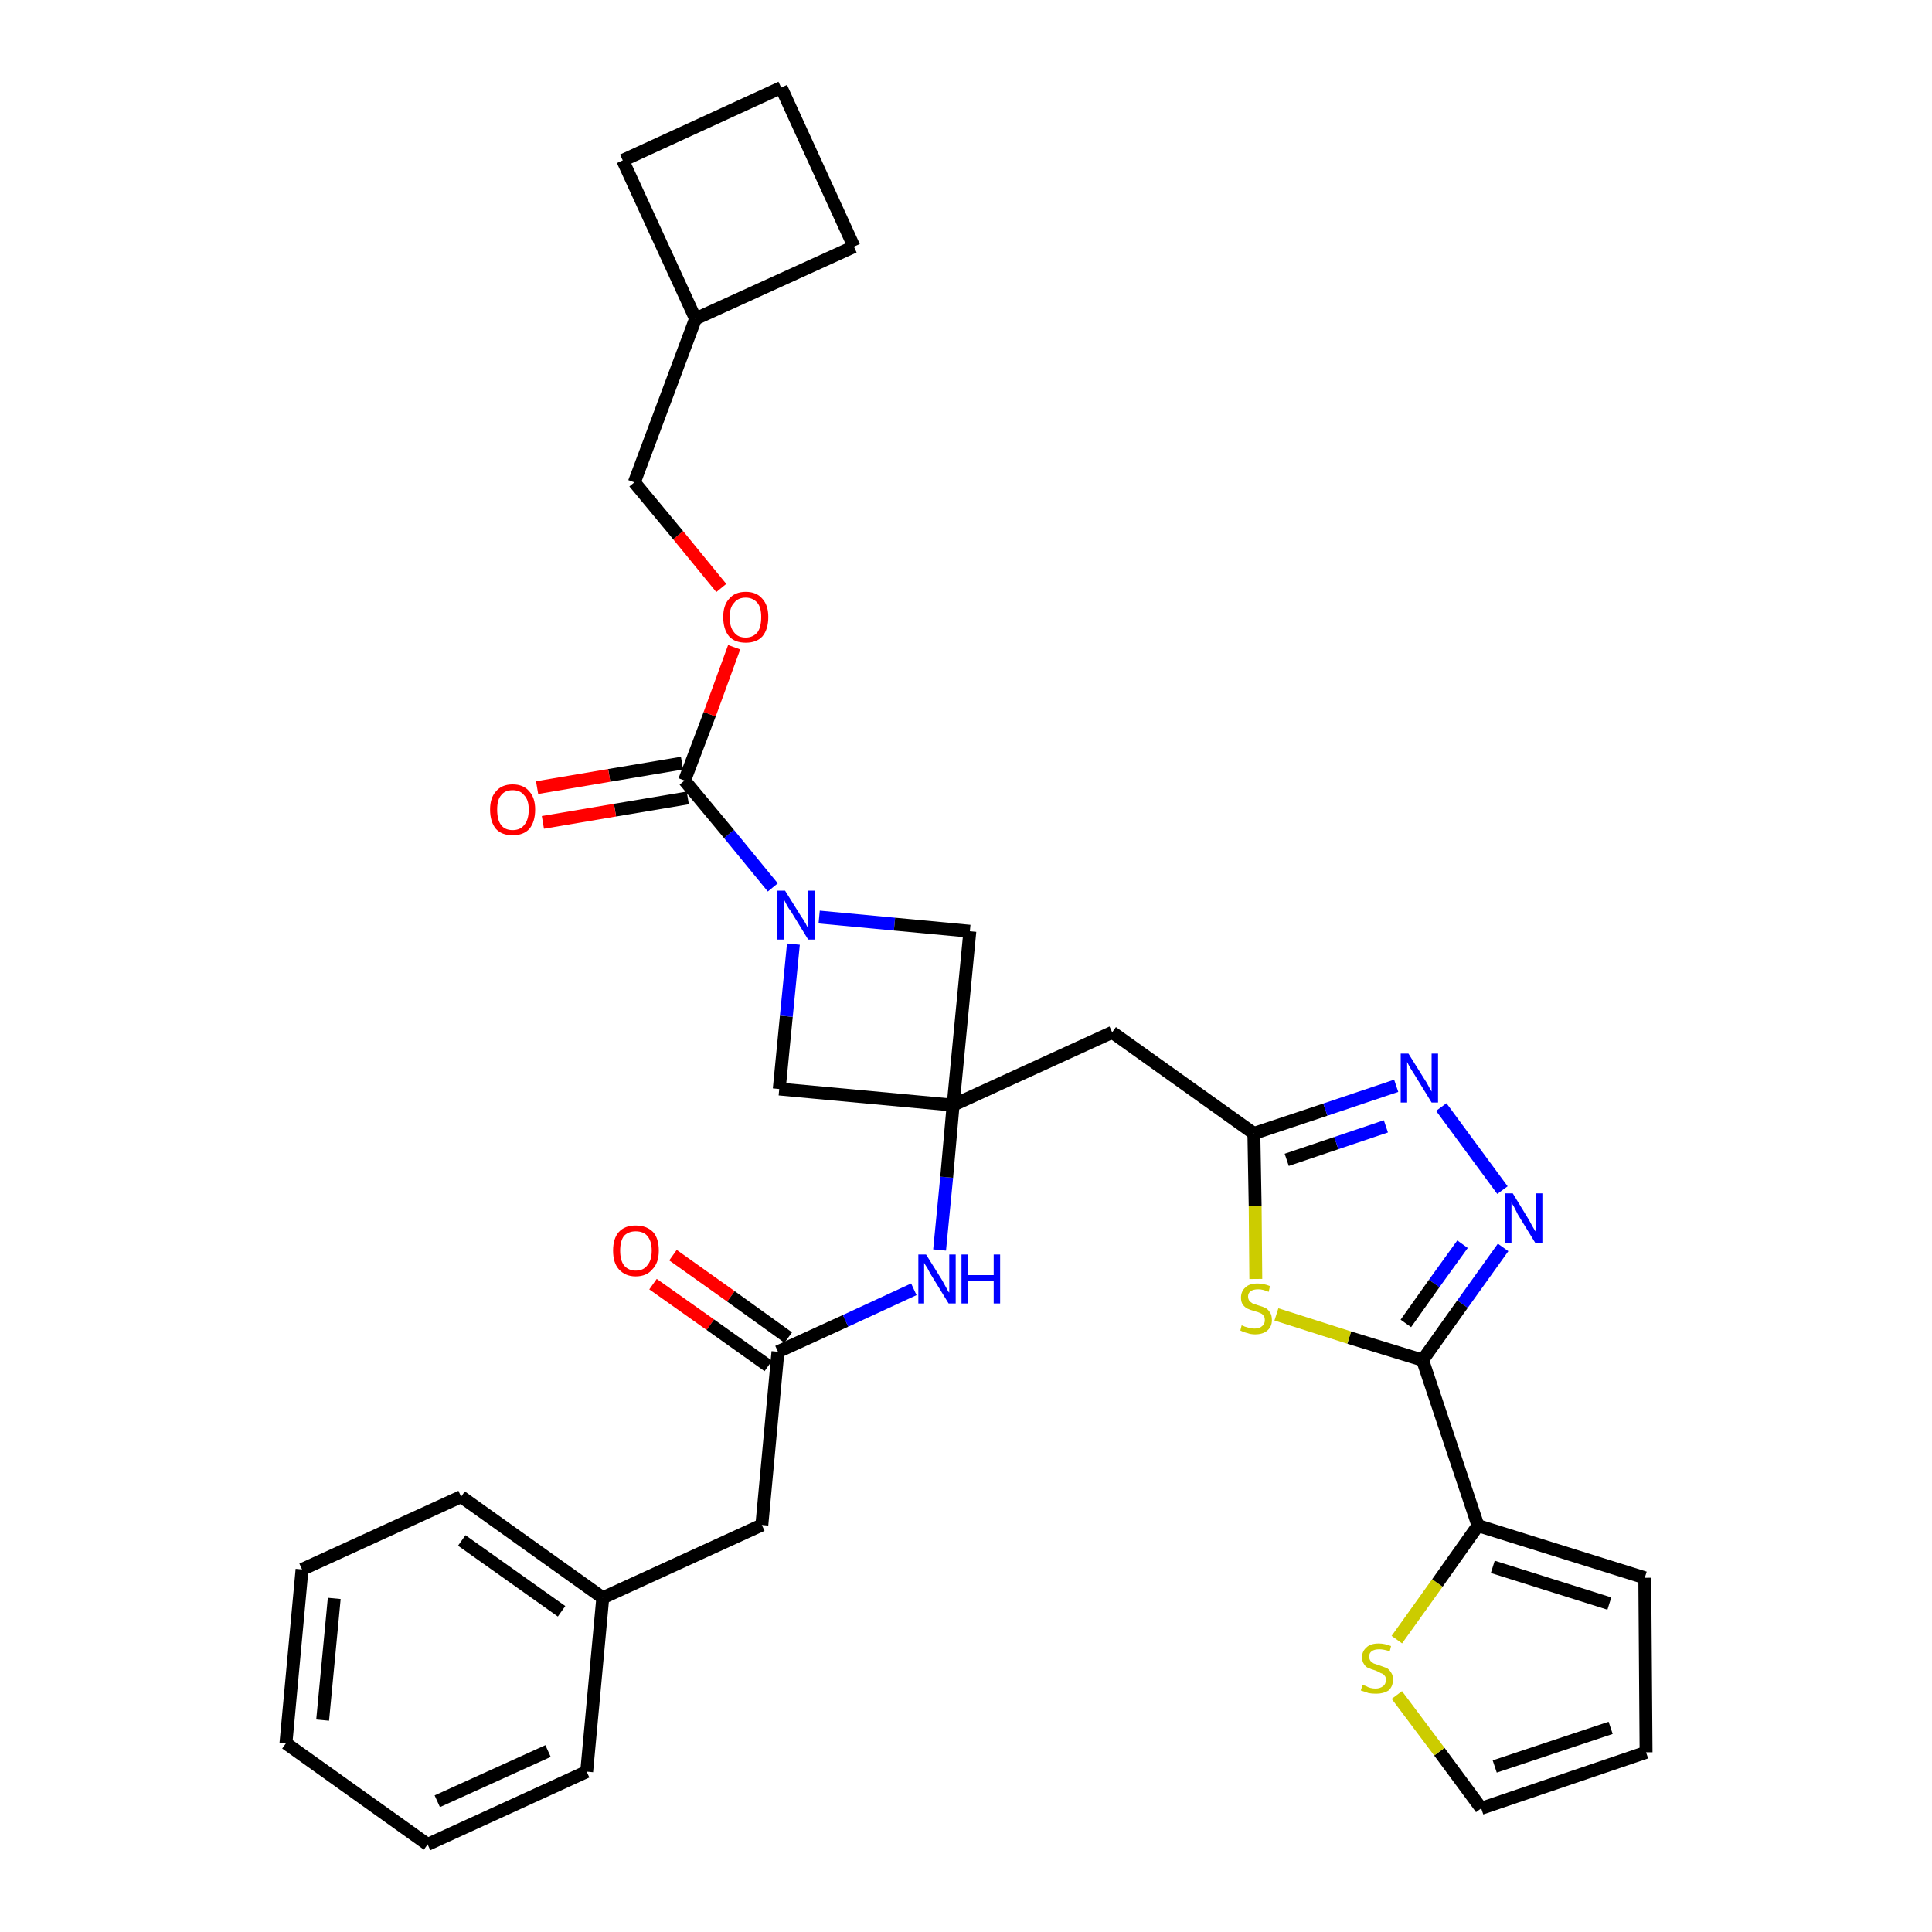 <?xml version='1.0' encoding='iso-8859-1'?>
<svg version='1.1' baseProfile='full'
              xmlns='http://www.w3.org/2000/svg'
                      xmlns:rdkit='http://www.rdkit.org/xml'
                      xmlns:xlink='http://www.w3.org/1999/xlink'
                  xml:space='preserve'
width='300px' height='300px' viewBox='0 0 300 300'>
<!-- END OF HEADER -->
<path class='bond-0 atom-0 atom-1' d='M 101.4,199.4 L 110.3,205.7' style='fill:none;fill-rule:evenodd;stroke:#FF0000;stroke-width:2.0px;stroke-linecap:butt;stroke-linejoin:miter;stroke-opacity:1' />
<path class='bond-0 atom-0 atom-1' d='M 110.3,205.7 L 119.3,212.1' style='fill:none;fill-rule:evenodd;stroke:#000000;stroke-width:2.0px;stroke-linecap:butt;stroke-linejoin:miter;stroke-opacity:1' />
<path class='bond-0 atom-0 atom-1' d='M 104.5,194.9 L 113.5,201.3' style='fill:none;fill-rule:evenodd;stroke:#FF0000;stroke-width:2.0px;stroke-linecap:butt;stroke-linejoin:miter;stroke-opacity:1' />
<path class='bond-0 atom-0 atom-1' d='M 113.5,201.3 L 122.4,207.7' style='fill:none;fill-rule:evenodd;stroke:#000000;stroke-width:2.0px;stroke-linecap:butt;stroke-linejoin:miter;stroke-opacity:1' />
<path class='bond-1 atom-1 atom-2' d='M 120.8,209.9 L 118.3,236.8' style='fill:none;fill-rule:evenodd;stroke:#000000;stroke-width:2.0px;stroke-linecap:butt;stroke-linejoin:miter;stroke-opacity:1' />
<path class='bond-8 atom-1 atom-9' d='M 120.8,209.9 L 131.3,205.1' style='fill:none;fill-rule:evenodd;stroke:#000000;stroke-width:2.0px;stroke-linecap:butt;stroke-linejoin:miter;stroke-opacity:1' />
<path class='bond-8 atom-1 atom-9' d='M 131.3,205.1 L 141.9,200.2' style='fill:none;fill-rule:evenodd;stroke:#0000FF;stroke-width:2.0px;stroke-linecap:butt;stroke-linejoin:miter;stroke-opacity:1' />
<path class='bond-2 atom-2 atom-3' d='M 118.3,236.8 L 93.6,248.1' style='fill:none;fill-rule:evenodd;stroke:#000000;stroke-width:2.0px;stroke-linecap:butt;stroke-linejoin:miter;stroke-opacity:1' />
<path class='bond-3 atom-3 atom-4' d='M 93.6,248.1 L 71.6,232.4' style='fill:none;fill-rule:evenodd;stroke:#000000;stroke-width:2.0px;stroke-linecap:butt;stroke-linejoin:miter;stroke-opacity:1' />
<path class='bond-3 atom-3 atom-4' d='M 87.2,250.2 L 71.7,239.2' style='fill:none;fill-rule:evenodd;stroke:#000000;stroke-width:2.0px;stroke-linecap:butt;stroke-linejoin:miter;stroke-opacity:1' />
<path class='bond-32 atom-8 atom-3' d='M 91.1,275.1 L 93.6,248.1' style='fill:none;fill-rule:evenodd;stroke:#000000;stroke-width:2.0px;stroke-linecap:butt;stroke-linejoin:miter;stroke-opacity:1' />
<path class='bond-4 atom-4 atom-5' d='M 71.6,232.4 L 46.9,243.7' style='fill:none;fill-rule:evenodd;stroke:#000000;stroke-width:2.0px;stroke-linecap:butt;stroke-linejoin:miter;stroke-opacity:1' />
<path class='bond-5 atom-5 atom-6' d='M 46.9,243.7 L 44.4,270.7' style='fill:none;fill-rule:evenodd;stroke:#000000;stroke-width:2.0px;stroke-linecap:butt;stroke-linejoin:miter;stroke-opacity:1' />
<path class='bond-5 atom-5 atom-6' d='M 51.9,248.2 L 50.1,267.1' style='fill:none;fill-rule:evenodd;stroke:#000000;stroke-width:2.0px;stroke-linecap:butt;stroke-linejoin:miter;stroke-opacity:1' />
<path class='bond-6 atom-6 atom-7' d='M 44.4,270.7 L 66.4,286.4' style='fill:none;fill-rule:evenodd;stroke:#000000;stroke-width:2.0px;stroke-linecap:butt;stroke-linejoin:miter;stroke-opacity:1' />
<path class='bond-7 atom-7 atom-8' d='M 66.4,286.4 L 91.1,275.1' style='fill:none;fill-rule:evenodd;stroke:#000000;stroke-width:2.0px;stroke-linecap:butt;stroke-linejoin:miter;stroke-opacity:1' />
<path class='bond-7 atom-7 atom-8' d='M 67.9,279.7 L 85.1,271.9' style='fill:none;fill-rule:evenodd;stroke:#000000;stroke-width:2.0px;stroke-linecap:butt;stroke-linejoin:miter;stroke-opacity:1' />
<path class='bond-9 atom-9 atom-10' d='M 145.9,194.1 L 147.0,182.8' style='fill:none;fill-rule:evenodd;stroke:#0000FF;stroke-width:2.0px;stroke-linecap:butt;stroke-linejoin:miter;stroke-opacity:1' />
<path class='bond-9 atom-9 atom-10' d='M 147.0,182.8 L 148.0,171.6' style='fill:none;fill-rule:evenodd;stroke:#000000;stroke-width:2.0px;stroke-linecap:butt;stroke-linejoin:miter;stroke-opacity:1' />
<path class='bond-10 atom-10 atom-11' d='M 148.0,171.6 L 172.7,160.3' style='fill:none;fill-rule:evenodd;stroke:#000000;stroke-width:2.0px;stroke-linecap:butt;stroke-linejoin:miter;stroke-opacity:1' />
<path class='bond-21 atom-10 atom-22' d='M 148.0,171.6 L 121.0,169.1' style='fill:none;fill-rule:evenodd;stroke:#000000;stroke-width:2.0px;stroke-linecap:butt;stroke-linejoin:miter;stroke-opacity:1' />
<path class='bond-33 atom-32 atom-10' d='M 150.6,144.6 L 148.0,171.6' style='fill:none;fill-rule:evenodd;stroke:#000000;stroke-width:2.0px;stroke-linecap:butt;stroke-linejoin:miter;stroke-opacity:1' />
<path class='bond-11 atom-11 atom-12' d='M 172.7,160.3 L 194.7,176.0' style='fill:none;fill-rule:evenodd;stroke:#000000;stroke-width:2.0px;stroke-linecap:butt;stroke-linejoin:miter;stroke-opacity:1' />
<path class='bond-12 atom-12 atom-13' d='M 194.7,176.0 L 205.8,172.3' style='fill:none;fill-rule:evenodd;stroke:#000000;stroke-width:2.0px;stroke-linecap:butt;stroke-linejoin:miter;stroke-opacity:1' />
<path class='bond-12 atom-12 atom-13' d='M 205.8,172.3 L 216.8,168.6' style='fill:none;fill-rule:evenodd;stroke:#0000FF;stroke-width:2.0px;stroke-linecap:butt;stroke-linejoin:miter;stroke-opacity:1' />
<path class='bond-12 atom-12 atom-13' d='M 199.8,180.1 L 207.5,177.5' style='fill:none;fill-rule:evenodd;stroke:#000000;stroke-width:2.0px;stroke-linecap:butt;stroke-linejoin:miter;stroke-opacity:1' />
<path class='bond-12 atom-12 atom-13' d='M 207.5,177.5 L 215.2,174.9' style='fill:none;fill-rule:evenodd;stroke:#0000FF;stroke-width:2.0px;stroke-linecap:butt;stroke-linejoin:miter;stroke-opacity:1' />
<path class='bond-34 atom-21 atom-12' d='M 195.0,198.6 L 194.9,187.3' style='fill:none;fill-rule:evenodd;stroke:#CCCC00;stroke-width:2.0px;stroke-linecap:butt;stroke-linejoin:miter;stroke-opacity:1' />
<path class='bond-34 atom-21 atom-12' d='M 194.9,187.3 L 194.7,176.0' style='fill:none;fill-rule:evenodd;stroke:#000000;stroke-width:2.0px;stroke-linecap:butt;stroke-linejoin:miter;stroke-opacity:1' />
<path class='bond-13 atom-13 atom-14' d='M 223.8,171.9 L 233.3,184.8' style='fill:none;fill-rule:evenodd;stroke:#0000FF;stroke-width:2.0px;stroke-linecap:butt;stroke-linejoin:miter;stroke-opacity:1' />
<path class='bond-14 atom-14 atom-15' d='M 233.4,193.7 L 227.1,202.5' style='fill:none;fill-rule:evenodd;stroke:#0000FF;stroke-width:2.0px;stroke-linecap:butt;stroke-linejoin:miter;stroke-opacity:1' />
<path class='bond-14 atom-14 atom-15' d='M 227.1,202.5 L 220.9,211.2' style='fill:none;fill-rule:evenodd;stroke:#000000;stroke-width:2.0px;stroke-linecap:butt;stroke-linejoin:miter;stroke-opacity:1' />
<path class='bond-14 atom-14 atom-15' d='M 227.1,193.2 L 222.7,199.3' style='fill:none;fill-rule:evenodd;stroke:#0000FF;stroke-width:2.0px;stroke-linecap:butt;stroke-linejoin:miter;stroke-opacity:1' />
<path class='bond-14 atom-14 atom-15' d='M 222.7,199.3 L 218.3,205.5' style='fill:none;fill-rule:evenodd;stroke:#000000;stroke-width:2.0px;stroke-linecap:butt;stroke-linejoin:miter;stroke-opacity:1' />
<path class='bond-15 atom-15 atom-16' d='M 220.9,211.2 L 229.5,236.9' style='fill:none;fill-rule:evenodd;stroke:#000000;stroke-width:2.0px;stroke-linecap:butt;stroke-linejoin:miter;stroke-opacity:1' />
<path class='bond-20 atom-15 atom-21' d='M 220.9,211.2 L 209.5,207.7' style='fill:none;fill-rule:evenodd;stroke:#000000;stroke-width:2.0px;stroke-linecap:butt;stroke-linejoin:miter;stroke-opacity:1' />
<path class='bond-20 atom-15 atom-21' d='M 209.5,207.7 L 198.2,204.1' style='fill:none;fill-rule:evenodd;stroke:#CCCC00;stroke-width:2.0px;stroke-linecap:butt;stroke-linejoin:miter;stroke-opacity:1' />
<path class='bond-16 atom-16 atom-17' d='M 229.5,236.9 L 255.4,245.0' style='fill:none;fill-rule:evenodd;stroke:#000000;stroke-width:2.0px;stroke-linecap:butt;stroke-linejoin:miter;stroke-opacity:1' />
<path class='bond-16 atom-16 atom-17' d='M 231.8,243.3 L 249.9,249.0' style='fill:none;fill-rule:evenodd;stroke:#000000;stroke-width:2.0px;stroke-linecap:butt;stroke-linejoin:miter;stroke-opacity:1' />
<path class='bond-36 atom-20 atom-16' d='M 216.9,254.6 L 223.2,245.8' style='fill:none;fill-rule:evenodd;stroke:#CCCC00;stroke-width:2.0px;stroke-linecap:butt;stroke-linejoin:miter;stroke-opacity:1' />
<path class='bond-36 atom-20 atom-16' d='M 223.2,245.8 L 229.5,236.9' style='fill:none;fill-rule:evenodd;stroke:#000000;stroke-width:2.0px;stroke-linecap:butt;stroke-linejoin:miter;stroke-opacity:1' />
<path class='bond-17 atom-17 atom-18' d='M 255.4,245.0 L 255.6,272.1' style='fill:none;fill-rule:evenodd;stroke:#000000;stroke-width:2.0px;stroke-linecap:butt;stroke-linejoin:miter;stroke-opacity:1' />
<path class='bond-18 atom-18 atom-19' d='M 255.6,272.1 L 230.0,280.8' style='fill:none;fill-rule:evenodd;stroke:#000000;stroke-width:2.0px;stroke-linecap:butt;stroke-linejoin:miter;stroke-opacity:1' />
<path class='bond-18 atom-18 atom-19' d='M 250.1,268.3 L 232.1,274.3' style='fill:none;fill-rule:evenodd;stroke:#000000;stroke-width:2.0px;stroke-linecap:butt;stroke-linejoin:miter;stroke-opacity:1' />
<path class='bond-19 atom-19 atom-20' d='M 230.0,280.8 L 223.5,272.0' style='fill:none;fill-rule:evenodd;stroke:#000000;stroke-width:2.0px;stroke-linecap:butt;stroke-linejoin:miter;stroke-opacity:1' />
<path class='bond-19 atom-19 atom-20' d='M 223.5,272.0 L 216.9,263.2' style='fill:none;fill-rule:evenodd;stroke:#CCCC00;stroke-width:2.0px;stroke-linecap:butt;stroke-linejoin:miter;stroke-opacity:1' />
<path class='bond-22 atom-22 atom-23' d='M 121.0,169.1 L 122.1,157.8' style='fill:none;fill-rule:evenodd;stroke:#000000;stroke-width:2.0px;stroke-linecap:butt;stroke-linejoin:miter;stroke-opacity:1' />
<path class='bond-22 atom-22 atom-23' d='M 122.1,157.8 L 123.2,146.6' style='fill:none;fill-rule:evenodd;stroke:#0000FF;stroke-width:2.0px;stroke-linecap:butt;stroke-linejoin:miter;stroke-opacity:1' />
<path class='bond-23 atom-23 atom-24' d='M 120.0,137.8 L 113.2,129.5' style='fill:none;fill-rule:evenodd;stroke:#0000FF;stroke-width:2.0px;stroke-linecap:butt;stroke-linejoin:miter;stroke-opacity:1' />
<path class='bond-23 atom-23 atom-24' d='M 113.2,129.5 L 106.3,121.2' style='fill:none;fill-rule:evenodd;stroke:#000000;stroke-width:2.0px;stroke-linecap:butt;stroke-linejoin:miter;stroke-opacity:1' />
<path class='bond-31 atom-23 atom-32' d='M 127.2,142.4 L 138.9,143.5' style='fill:none;fill-rule:evenodd;stroke:#0000FF;stroke-width:2.0px;stroke-linecap:butt;stroke-linejoin:miter;stroke-opacity:1' />
<path class='bond-31 atom-23 atom-32' d='M 138.9,143.5 L 150.6,144.6' style='fill:none;fill-rule:evenodd;stroke:#000000;stroke-width:2.0px;stroke-linecap:butt;stroke-linejoin:miter;stroke-opacity:1' />
<path class='bond-24 atom-24 atom-25' d='M 105.9,118.5 L 94.6,120.4' style='fill:none;fill-rule:evenodd;stroke:#000000;stroke-width:2.0px;stroke-linecap:butt;stroke-linejoin:miter;stroke-opacity:1' />
<path class='bond-24 atom-24 atom-25' d='M 94.6,120.4 L 83.4,122.3' style='fill:none;fill-rule:evenodd;stroke:#FF0000;stroke-width:2.0px;stroke-linecap:butt;stroke-linejoin:miter;stroke-opacity:1' />
<path class='bond-24 atom-24 atom-25' d='M 106.8,123.9 L 95.5,125.8' style='fill:none;fill-rule:evenodd;stroke:#000000;stroke-width:2.0px;stroke-linecap:butt;stroke-linejoin:miter;stroke-opacity:1' />
<path class='bond-24 atom-24 atom-25' d='M 95.5,125.8 L 84.3,127.7' style='fill:none;fill-rule:evenodd;stroke:#FF0000;stroke-width:2.0px;stroke-linecap:butt;stroke-linejoin:miter;stroke-opacity:1' />
<path class='bond-25 atom-24 atom-26' d='M 106.3,121.2 L 110.2,110.9' style='fill:none;fill-rule:evenodd;stroke:#000000;stroke-width:2.0px;stroke-linecap:butt;stroke-linejoin:miter;stroke-opacity:1' />
<path class='bond-25 atom-24 atom-26' d='M 110.2,110.9 L 114.0,100.5' style='fill:none;fill-rule:evenodd;stroke:#FF0000;stroke-width:2.0px;stroke-linecap:butt;stroke-linejoin:miter;stroke-opacity:1' />
<path class='bond-26 atom-26 atom-27' d='M 112.0,91.3 L 105.3,83.1' style='fill:none;fill-rule:evenodd;stroke:#FF0000;stroke-width:2.0px;stroke-linecap:butt;stroke-linejoin:miter;stroke-opacity:1' />
<path class='bond-26 atom-26 atom-27' d='M 105.3,83.1 L 98.5,74.9' style='fill:none;fill-rule:evenodd;stroke:#000000;stroke-width:2.0px;stroke-linecap:butt;stroke-linejoin:miter;stroke-opacity:1' />
<path class='bond-27 atom-27 atom-28' d='M 98.5,74.9 L 108.0,49.5' style='fill:none;fill-rule:evenodd;stroke:#000000;stroke-width:2.0px;stroke-linecap:butt;stroke-linejoin:miter;stroke-opacity:1' />
<path class='bond-28 atom-28 atom-29' d='M 108.0,49.5 L 132.6,38.3' style='fill:none;fill-rule:evenodd;stroke:#000000;stroke-width:2.0px;stroke-linecap:butt;stroke-linejoin:miter;stroke-opacity:1' />
<path class='bond-35 atom-31 atom-28' d='M 96.7,24.9 L 108.0,49.5' style='fill:none;fill-rule:evenodd;stroke:#000000;stroke-width:2.0px;stroke-linecap:butt;stroke-linejoin:miter;stroke-opacity:1' />
<path class='bond-29 atom-29 atom-30' d='M 132.6,38.3 L 121.3,13.6' style='fill:none;fill-rule:evenodd;stroke:#000000;stroke-width:2.0px;stroke-linecap:butt;stroke-linejoin:miter;stroke-opacity:1' />
<path class='bond-30 atom-30 atom-31' d='M 121.3,13.6 L 96.7,24.9' style='fill:none;fill-rule:evenodd;stroke:#000000;stroke-width:2.0px;stroke-linecap:butt;stroke-linejoin:miter;stroke-opacity:1' />
<path  class='atom-0' d='M 95.2 194.2
Q 95.2 192.3, 96.1 191.3
Q 97.0 190.3, 98.7 190.3
Q 100.4 190.3, 101.4 191.3
Q 102.3 192.3, 102.3 194.2
Q 102.3 196.1, 101.3 197.1
Q 100.4 198.2, 98.7 198.2
Q 97.1 198.2, 96.1 197.1
Q 95.2 196.1, 95.2 194.2
M 98.7 197.3
Q 99.9 197.3, 100.5 196.5
Q 101.2 195.7, 101.2 194.2
Q 101.2 192.7, 100.5 191.9
Q 99.9 191.2, 98.7 191.2
Q 97.6 191.2, 96.9 191.9
Q 96.3 192.7, 96.3 194.2
Q 96.3 195.7, 96.9 196.5
Q 97.6 197.3, 98.7 197.3
' fill='#FF0000'/>
<path  class='atom-9' d='M 143.8 194.8
L 146.3 198.8
Q 146.5 199.2, 146.9 199.9
Q 147.3 200.7, 147.4 200.7
L 147.4 194.8
L 148.4 194.8
L 148.4 202.4
L 147.3 202.4
L 144.6 198.0
Q 144.3 197.5, 144.0 196.9
Q 143.6 196.3, 143.5 196.1
L 143.5 202.4
L 142.6 202.4
L 142.6 194.8
L 143.8 194.8
' fill='#0000FF'/>
<path  class='atom-9' d='M 149.3 194.8
L 150.3 194.8
L 150.3 198.0
L 154.3 198.0
L 154.3 194.8
L 155.3 194.8
L 155.3 202.4
L 154.3 202.4
L 154.3 198.9
L 150.3 198.9
L 150.3 202.4
L 149.3 202.4
L 149.3 194.8
' fill='#0000FF'/>
<path  class='atom-13' d='M 218.7 163.6
L 221.2 167.6
Q 221.5 168.0, 221.9 168.8
Q 222.3 169.5, 222.3 169.5
L 222.3 163.6
L 223.3 163.6
L 223.3 171.2
L 222.3 171.2
L 219.6 166.8
Q 219.3 166.3, 218.9 165.7
Q 218.6 165.1, 218.5 164.9
L 218.5 171.2
L 217.5 171.2
L 217.5 163.6
L 218.7 163.6
' fill='#0000FF'/>
<path  class='atom-14' d='M 234.9 185.3
L 237.4 189.4
Q 237.6 189.8, 238.0 190.5
Q 238.4 191.2, 238.5 191.3
L 238.5 185.3
L 239.5 185.3
L 239.5 193.0
L 238.4 193.0
L 235.7 188.6
Q 235.4 188.0, 235.1 187.4
Q 234.7 186.8, 234.7 186.7
L 234.7 193.0
L 233.7 193.0
L 233.7 185.3
L 234.9 185.3
' fill='#0000FF'/>
<path  class='atom-20' d='M 211.6 261.6
Q 211.7 261.7, 212.1 261.8
Q 212.4 262.0, 212.8 262.1
Q 213.2 262.2, 213.6 262.2
Q 214.3 262.2, 214.8 261.8
Q 215.2 261.5, 215.2 260.8
Q 215.2 260.4, 215.0 260.2
Q 214.8 259.9, 214.4 259.8
Q 214.1 259.6, 213.6 259.4
Q 212.9 259.2, 212.5 259.0
Q 212.1 258.9, 211.8 258.4
Q 211.5 258.0, 211.5 257.3
Q 211.5 256.4, 212.2 255.8
Q 212.8 255.2, 214.1 255.2
Q 215.0 255.2, 216.0 255.6
L 215.8 256.4
Q 214.8 256.1, 214.2 256.1
Q 213.4 256.1, 213.0 256.4
Q 212.6 256.7, 212.6 257.2
Q 212.6 257.6, 212.8 257.9
Q 213.0 258.1, 213.3 258.3
Q 213.6 258.4, 214.2 258.6
Q 214.8 258.8, 215.3 259.0
Q 215.7 259.2, 216.0 259.7
Q 216.3 260.1, 216.3 260.8
Q 216.3 261.9, 215.6 262.5
Q 214.8 263.0, 213.7 263.0
Q 213.0 263.0, 212.5 262.9
Q 212.0 262.7, 211.3 262.5
L 211.6 261.6
' fill='#CCCC00'/>
<path  class='atom-21' d='M 192.8 205.8
Q 192.9 205.8, 193.3 206.0
Q 193.6 206.1, 194.0 206.2
Q 194.4 206.3, 194.8 206.3
Q 195.6 206.3, 196.0 205.9
Q 196.4 205.6, 196.4 205.0
Q 196.4 204.5, 196.2 204.3
Q 196.0 204.0, 195.7 203.9
Q 195.3 203.7, 194.8 203.6
Q 194.1 203.4, 193.7 203.2
Q 193.3 203.0, 193.0 202.6
Q 192.7 202.2, 192.7 201.5
Q 192.7 200.5, 193.4 199.9
Q 194.0 199.3, 195.3 199.3
Q 196.2 199.3, 197.2 199.7
L 197.0 200.6
Q 196.1 200.2, 195.4 200.2
Q 194.6 200.2, 194.2 200.5
Q 193.8 200.8, 193.8 201.3
Q 193.8 201.7, 194.0 202.0
Q 194.2 202.2, 194.5 202.4
Q 194.8 202.5, 195.4 202.7
Q 196.1 202.9, 196.5 203.1
Q 196.9 203.3, 197.2 203.8
Q 197.5 204.2, 197.5 205.0
Q 197.5 206.0, 196.8 206.6
Q 196.1 207.2, 194.9 207.2
Q 194.2 207.2, 193.7 207.0
Q 193.2 206.9, 192.6 206.6
L 192.8 205.8
' fill='#CCCC00'/>
<path  class='atom-23' d='M 121.9 138.3
L 124.4 142.3
Q 124.7 142.7, 125.1 143.4
Q 125.5 144.2, 125.5 144.2
L 125.5 138.3
L 126.5 138.3
L 126.5 145.9
L 125.5 145.9
L 122.8 141.5
Q 122.4 141.0, 122.1 140.4
Q 121.8 139.8, 121.7 139.6
L 121.7 145.9
L 120.7 145.9
L 120.7 138.3
L 121.9 138.3
' fill='#0000FF'/>
<path  class='atom-25' d='M 76.1 125.7
Q 76.1 123.9, 77.0 122.9
Q 77.9 121.8, 79.6 121.8
Q 81.3 121.8, 82.2 122.9
Q 83.1 123.9, 83.1 125.7
Q 83.1 127.6, 82.2 128.7
Q 81.3 129.7, 79.6 129.7
Q 77.9 129.7, 77.0 128.7
Q 76.1 127.6, 76.1 125.7
M 79.6 128.9
Q 80.8 128.9, 81.4 128.1
Q 82.1 127.3, 82.1 125.7
Q 82.1 124.2, 81.4 123.5
Q 80.8 122.7, 79.6 122.7
Q 78.4 122.7, 77.8 123.5
Q 77.2 124.2, 77.2 125.7
Q 77.2 127.3, 77.8 128.1
Q 78.4 128.9, 79.6 128.9
' fill='#FF0000'/>
<path  class='atom-26' d='M 112.3 95.8
Q 112.3 94.0, 113.2 93.0
Q 114.1 91.9, 115.8 91.9
Q 117.5 91.9, 118.4 93.0
Q 119.3 94.0, 119.3 95.8
Q 119.3 97.7, 118.4 98.8
Q 117.5 99.8, 115.8 99.8
Q 114.1 99.8, 113.2 98.8
Q 112.3 97.7, 112.3 95.8
M 115.8 99.0
Q 116.9 99.0, 117.6 98.2
Q 118.2 97.4, 118.2 95.8
Q 118.2 94.3, 117.6 93.6
Q 116.9 92.8, 115.8 92.8
Q 114.6 92.8, 114.0 93.6
Q 113.3 94.3, 113.3 95.8
Q 113.3 97.4, 114.0 98.2
Q 114.6 99.0, 115.8 99.0
' fill='#FF0000'/>
</svg>
